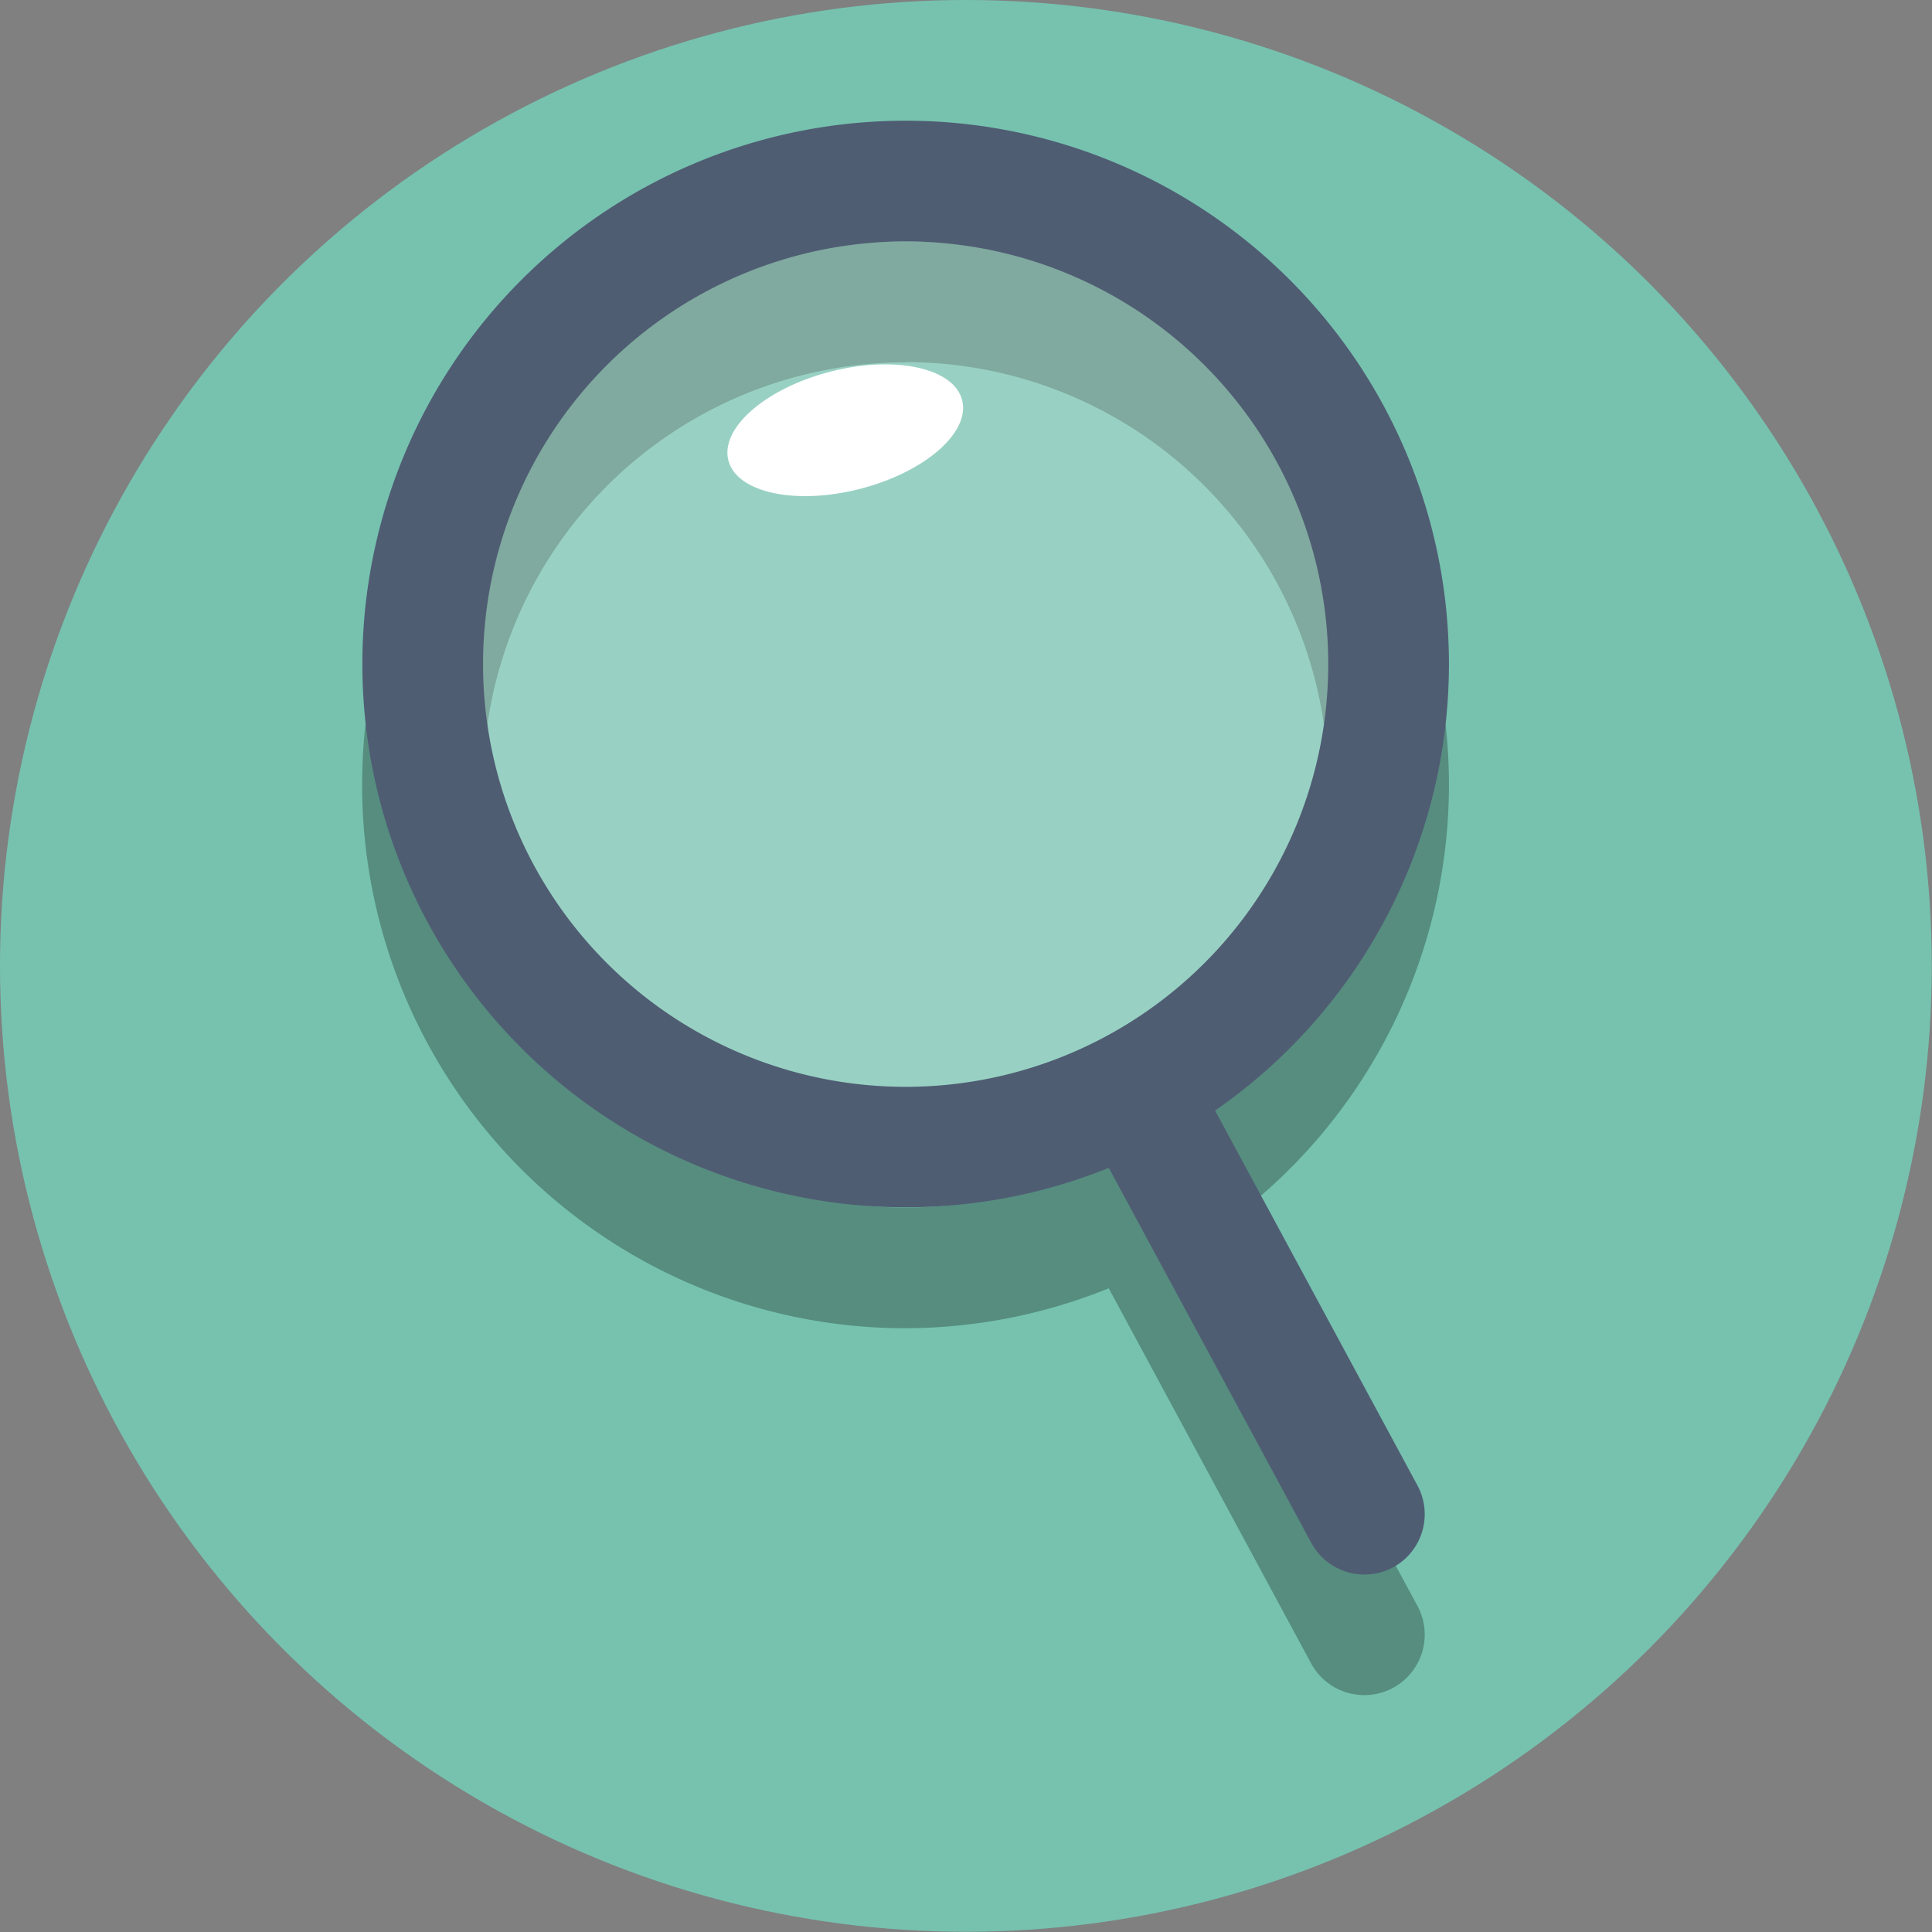 <?xml version="1.0" encoding="UTF-8" standalone="no"?>
<!-- Created with Inkscape (http://www.inkscape.org/) -->

<svg
   xmlns:dc="http://purl.org/dc/elements/1.1/"
   xmlns:cc="http://creativecommons.org/ns#"
   xmlns:rdf="http://www.w3.org/1999/02/22-rdf-syntax-ns#"
   xmlns:svg="http://www.w3.org/2000/svg"
   xmlns="http://www.w3.org/2000/svg"
   xmlns:sodipodi="http://sodipodi.sourceforge.net/DTD/sodipodi-0.dtd"
   xmlns:inkscape="http://www.inkscape.org/namespaces/inkscape"
   width="32"
   height="32"
   viewBox="0 0 8.467 8.467"
   version="1.1"
   id="svg8"
   inkscape:export-filename="/tmp/favicon-256.png"
   inkscape:export-xdpi="768"
   inkscape:export-ydpi="768"
   inkscape:version="0.92.1 r15371"
   sodipodi:docname="favicon.svg">
  <rect x="0" y="0" width="8.467" height="8.467" fill="#808080" stroke="none"/>
  <defs
     id="defs2" />
  <sodipodi:namedview
     id="base"
     pagecolor="#ffffff"
     bordercolor="#666666"
     borderopacity="1.0"
     inkscape:pageopacity="0.0"
     inkscape:pageshadow="2"
     inkscape:zoom="22.4"
     inkscape:cx="15.369469"
     inkscape:cy="16.294641"
     inkscape:document-units="mm"
     inkscape:current-layer="layer2"
     showgrid="true"
     units="px"
     showguides="true"
     inkscape:guide-bbox="true"
     inkscape:snap-center="true"
     inkscape:snap-object-midpoints="true"
     inkscape:window-width="1916"
     inkscape:window-height="1053"
     inkscape:window-x="0"
     inkscape:window-y="23"
     inkscape:window-maximized="1">
    <inkscape:grid
       type="xygrid"
       id="grid4485"
       spacingx="0.265"
       spacingy="0.265"
       empspacing="4" />
    <sodipodi:guide
       position="1.587,0"
       orientation="1,0"
       id="guide4503"
       inkscape:locked="false"
       inkscape:label=""
       inkscape:color="rgb(0,0,255)" />
    <sodipodi:guide
       position="0,7.408"
       orientation="0,1"
       id="guide4505"
       inkscape:locked="false"
       inkscape:label=""
       inkscape:color="rgb(0,0,255)" />
  </sodipodi:namedview>
  <g
     inkscape:groupmode="layer"
     id="layer2"
     inkscape:label="main"
     style="display:inline">
    <circle
       style="fill:#76c2af;fill-opacity:1;stroke:none;stroke-width:8.467;stroke-miterlimit:4;stroke-dasharray:none"
       id="path4499"
       cx="4.233"
       cy="4.233"
       r="4.233"
       inkscape:label="background" />
    <path
       style="fill:#000000;fill-opacity:0.274;stroke:none;stroke-width:10.886;stroke-miterlimit:4;stroke-dasharray:none"
       d="M 3.969,1.058 A 2.381,2.381 0 0 0 1.587,3.44 2.381,2.381 0 0 0 3.969,5.821 2.381,2.381 0 0 0 4.859,5.646 l 0.887,1.644 a 0.265,0.265 0 0 0 0.359,0.107 0.265,0.265 0 0 0 0.107,-0.359 L 5.325,5.396 A 2.381,2.381 0 0 0 6.35,3.44 2.381,2.381 0 0 0 3.969,1.058 Z m 0,0.529 A 1.852,1.852 0 0 1 5.821,3.44 1.852,1.852 0 0 1 3.969,5.292 1.852,1.852 0 0 1 2.117,3.44 1.852,1.852 0 0 1 3.969,1.588 Z"
       id="path4523"
       inkscape:connector-curvature="0"
       inkscape:label="shadow" />
    <g
       id="g4538"
       transform="translate(-3.5e-7,-0.529)"
       inkscape:label="magnifer">
      <circle
         r="2.117"
         cy="3.44"
         cx="3.969"
         id="path4510"
         style="opacity:0.25;fill:#ffffff;fill-opacity:1;stroke:none;stroke-width:8.467;stroke-miterlimit:4;stroke-dasharray:none"
         inkscape:label="glass" />
      <ellipse
         inkscape:transform-center-x="0.26458349"
         transform="rotate(-14.478)"
         inkscape:transform-center-y="-1.0247265"
         ry="0.265"
         rx="0.529"
         cy="3.264"
         cx="2.983"
         id="path4512"
         style="opacity:1;fill:#ffffff;fill-opacity:1;stroke:none;stroke-width:8.467;stroke-miterlimit:4;stroke-dasharray:none"
         inkscape:label="flare" />
      <path
         id="path4501"
         d="m 3.969,1.058 a 2.381,2.381 0 0 0 -2.381,2.381 2.381,2.381 0 0 0 2.381,2.381 2.381,2.381 0 0 0 2.381,-2.381 2.381,2.381 0 0 0 -2.381,-2.381 z m 0,0.529 A 1.852,1.852 0 0 1 5.821,3.44 1.852,1.852 0 0 1 3.969,5.292 1.852,1.852 0 0 1 2.117,3.44 1.852,1.852 0 0 1 3.969,1.587 Z"
         style="fill:#4f5d73;fill-opacity:1;stroke:none;stroke-width:10.886;stroke-miterlimit:4;stroke-dasharray:none"
         inkscape:connector-curvature="0"
         inkscape:label="body" />
      <path
         inkscape:transform-center-x="-1.5239157"
         inkscape:transform-center-y="2.863456"
         inkscape:connector-curvature="0"
         id="rect4514"
         d="M 4.741,5.428 5.747,7.291 A 0.265,0.265 0 0 0 6.105,7.398 0.265,0.265 0 0 0 6.212,7.039 L 5.207,5.177 Z"
         style="opacity:1;fill:#4f5d73;fill-opacity:1;stroke:none;stroke-width:8.467;stroke-miterlimit:4;stroke-dasharray:none"
         inkscape:label="handle" />
    </g>
  </g>
</svg>

